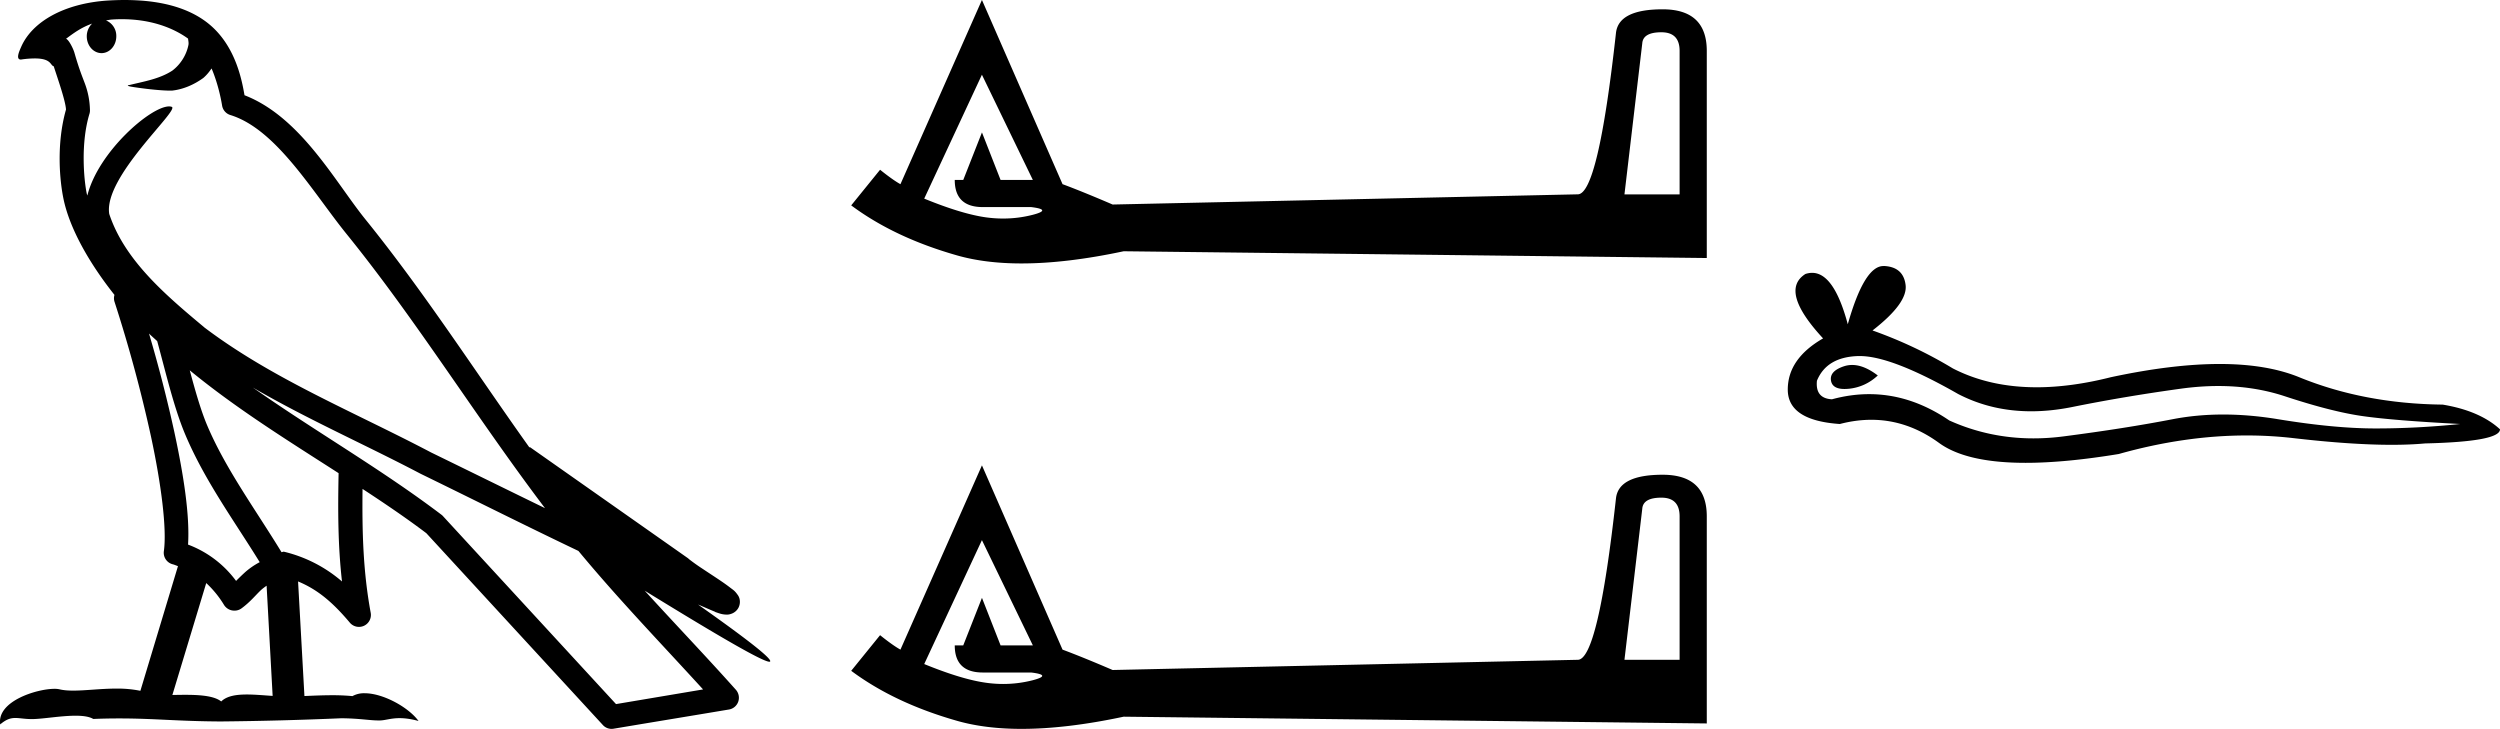 <svg xmlns="http://www.w3.org/2000/svg" width="61.739" height="18"><path d="M3.01.474c.693 0 1.247.2 1.634.479.006.053.02.107.009.16-.05.248-.195.477-.396.63-.316.207-.697.267-1.057.356-.09.01-.019.031.031.04.23.04.707.099.971.099l.052-.001c.278-.032.54-.148.766-.311.079-.067.147-.15.205-.236.147.346.227.713.26.917.018.11.096.2.202.233 1.139.349 2.038 1.91 2.88 2.949 1.729 2.137 3.199 4.526 4.892 6.76-.937-.456-1.87-.916-2.81-1.374-1.92-1.01-3.92-1.816-5.604-3.09l-.008-.008c-.97-.808-1.963-1.66-2.339-2.793-.148-.92 1.757-2.577 1.542-2.646a.207.207 0 0 0-.064-.01c-.458 0-1.753 1.128-2.019 2.202-.003-.014-.01-.03-.014-.045-.073-.356-.154-1.256.068-1.98a.29.29 0 0 0 .01-.103 1.968 1.968 0 0 0-.123-.634c-.063-.17-.139-.344-.26-.765-.031-.108-.142-.328-.208-.345.186-.138.375-.28.645-.375a.434.434 0 0 0-.132.314c0 .23.164.415.365.415.2 0 .364-.186.364-.415V.894a.411.411 0 0 0-.255-.39c.053-.007.096-.019.154-.022.081-.006.16-.008.238-.008zm.67 7.763c.065.065.135.124.202.187.214.78.412 1.64.692 2.305.483 1.145 1.216 2.141 1.84 3.154a1.814 1.814 0 0 0-.385.27 6.831 6.831 0 0 0-.199.193 2.61 2.61 0 0 0-1.186-.897c.045-.723-.108-1.712-.34-2.787a34.903 34.903 0 0 0-.624-2.425zm1.006.908c1.149.945 2.428 1.738 3.676 2.54-.018.91-.018 1.778.084 2.675a3.411 3.411 0 0 0-1.437-.736c-.02 0-.037.012-.057.012-.649-1.063-1.383-2.06-1.837-3.134-.156-.37-.293-.85-.429-1.357zm.407 5.254a2.5 2.5 0 0 1 .44.541.3.3 0 0 0 .257.14.29.29 0 0 0 .17-.053c.215-.156.347-.324.476-.446.047-.045.097-.08.148-.117l.149 2.722c-.213-.014-.435-.035-.637-.035-.264 0-.495.036-.633.172-.169-.134-.497-.164-.89-.164-.102 0-.207.002-.316.004l.836-2.764zM6.25 9.574c1.354.787 2.784 1.414 4.135 2.125a.244.244 0 0 0 .006.003c1.295.631 2.586 1.28 3.894 1.904.984 1.189 2.052 2.295 3.078 3.42l-2.15.362-4.267-4.635a.288.288 0 0 0-.037-.036c-1.499-1.137-3.152-2.082-4.66-3.143zM3.076 0c-.135 0-.273.005-.411.013C1.58.083.792.54.523 1.157c-.04.093-.146.314-.007.314a2.35 2.35 0 0 1 .341-.028c.418 0 .38.172.47.194.09.282.29.846.303 1.068-.244.86-.153 1.763-.064 2.198.15.732.63 1.584 1.261 2.38a.285.285 0 0 0 0 .166 35.3 35.3 0 0 1 .903 3.336c.251 1.168.393 2.277.317 2.823a.294.294 0 0 0 .221.328c.045.011.084.031.127.045l-.928 3.079a2.847 2.847 0 0 0-.593-.055c-.381 0-.756.05-1.064.05-.125 0-.24-.008-.34-.032a.546.546 0 0 0-.125-.012c-.436 0-1.428.306-1.34.879.15-.128.257-.159.375-.159.11 0 .23.027.405.027h.027c.254-.004.697-.083 1.053-.083.18 0 .338.02.438.08.236-.01.45-.013.649-.013.85 0 1.447.07 2.5.075a89.565 89.565 0 0 0 2.974-.079c.45.003.697.054.922.054h.04c.134-.004.265-.057.48-.057.123 0 .273.017.468.07-.25-.341-.877-.685-1.33-.685a.591.591 0 0 0-.302.071 5.081 5.081 0 0 0-.508-.022c-.22 0-.448.01-.678.02l-.157-2.83c.487.203.857.517 1.281 1.021a.295.295 0 0 0 .513-.246c-.192-1.039-.213-2.019-.202-3.06.54.354 1.072.713 1.576 1.094l4.36 4.738a.29.29 0 0 0 .263.09c.95-.159 1.9-.315 2.849-.474a.294.294 0 0 0 .23-.193.298.298 0 0 0-.06-.297c-.741-.83-1.508-1.631-2.25-2.445 1.269.78 2.875 1.755 3.08 1.755.022 0 .027-.013.012-.04-.094-.163-.9-.755-1.775-1.373.14.058.276.12.415.177l.017.01c.103.035.16.059.27.062a.286.286 0 0 0 .108-.016.317.317 0 0 0 .188-.152.32.32 0 0 0 .023-.238c-.017-.05-.038-.077-.054-.098-.061-.085-.103-.109-.162-.154a4.553 4.553 0 0 0-.205-.149c-.153-.105-.336-.223-.493-.328a4.992 4.992 0 0 1-.328-.233.307.307 0 0 0-.028-.025l-3.892-2.736c-.008-.006-.02-.001-.028-.006-1.333-1.869-2.588-3.825-4.046-5.627-.744-.92-1.598-2.528-2.985-3.064-.067-.396-.218-1.127-.755-1.649C4.827.26 4.168.056 3.427.011A5.728 5.728 0 0 0 3.076 0zm37.953.797q.45 0 .45.46V4.8h-1.362l.44-3.731q.021-.272.472-.272zm-16.78 1.048l1.258 2.599h-.797l-.46-1.174-.462 1.174h-.21q0 .67.692.67h1.195q.524.064.042.19-.36.093-.733.093-.213 0-.43-.03-.598-.085-1.52-.462l1.425-3.06zm0-1.845l-2.012 4.549q-.189-.105-.503-.357l-.713.88q1.069.797 2.62 1.237.693.197 1.587.197 1.107 0 2.522-.301l14.4.167V1.258Q42.15.23 41.06.23t-1.153.587q-.44 3.982-.943 3.982l-11.487.252q-.733-.315-1.237-.503L24.25 0zm16.78 12.29q.45 0 .45.462v3.542h-1.362l.44-3.731q.021-.273.472-.273zm-16.78 1.048l1.258 2.6h-.797l-.46-1.174-.462 1.174h-.21q0 .67.692.67h1.195q.524.063.042.19-.36.093-.733.093-.213 0-.43-.031-.598-.084-1.52-.461l1.425-3.06zm0-1.844l-2.012 4.549q-.189-.105-.503-.357l-.713.88q1.069.797 2.62 1.237.693.197 1.587.197 1.107 0 2.522-.301l14.4.167v-5.114q0-1.028-1.09-1.028t-1.153.587q-.44 3.983-.943 3.983l-11.487.252q-.733-.315-1.237-.503l-1.99-4.55zM45.74 9.013q-.1 0-.195.03-.37.12-.327.36.037.203.332.203.053 0 .115-.006.403-.044.708-.327-.34-.26-.632-.26zm.19-.22q.786 0 2.427.937.823.427 1.805.427.474 0 .985-.1 1.286-.261 2.702-.457.482-.067.933-.067.876 0 1.64.252 1.155.381 1.917.49.763.11 2.42.196-1.068.11-2.093.11-1.024 0-2.419-.23-.697-.114-1.343-.114t-1.24.114q-1.188.23-2.703.426-.378.049-.744.049-1.097 0-2.078-.442-.952-.65-1.978-.65-.453 0-.92.127-.415-.022-.371-.458.24-.588 1.024-.61h.035zm.582-2.223q-.472 0-.88 1.438-.34-1.27-.88-1.27-.08 0-.166.028-.654.414.436 1.591-.872.501-.872 1.264t1.286.85q.398-.104.777-.104.889 0 1.675.573.674.49 2.136.49.975 0 2.3-.218 1.627-.458 3.163-.458.583 0 1.152.066 1.424.165 2.425.165.455 0 .823-.034 1.852-.044 1.852-.349-.5-.458-1.416-.61-1.94-.022-3.542-.676-.801-.327-1.964-.327-1.164 0-2.69.327-.983.248-1.831.248-1.163 0-2.07-.466-.937-.566-1.983-.937.872-.676.817-1.122-.054-.447-.534-.47h-.014z"/></svg>